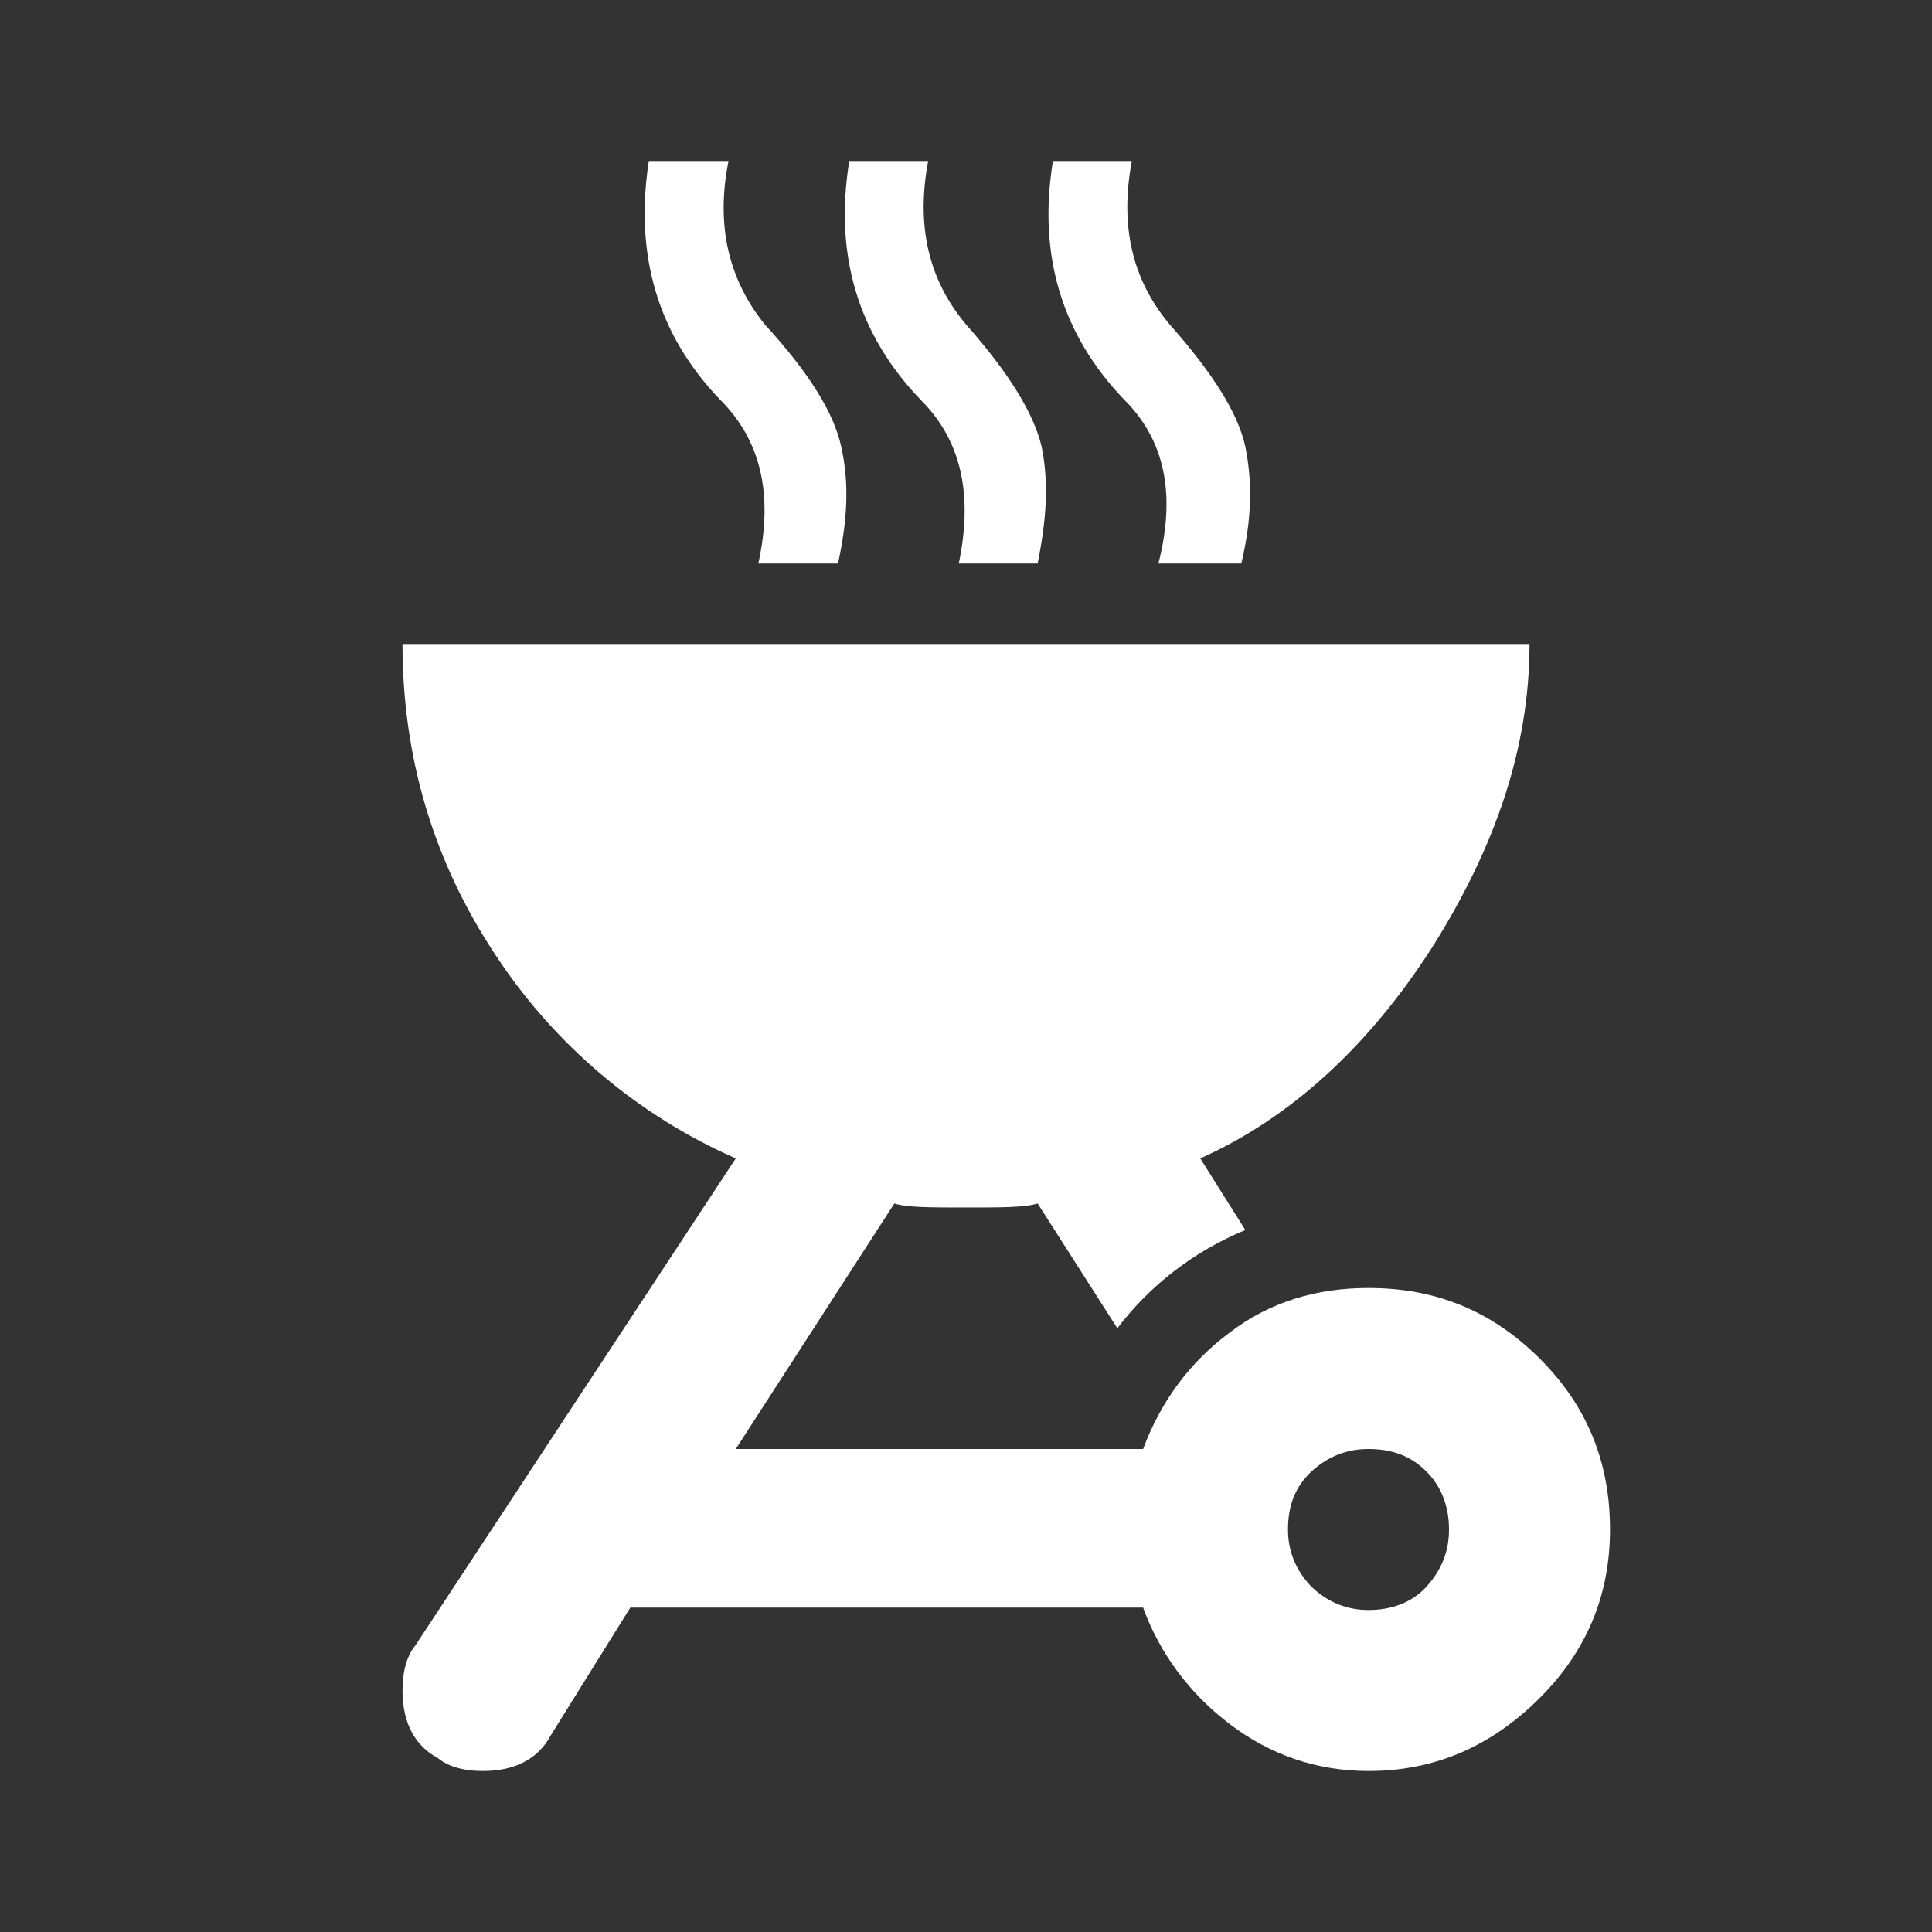 <svg xmlns="http://www.w3.org/2000/svg" id="mdi-grill" viewBox="0 0 24 24"><rect x="0" y="0" width="24" height="24" fill="#333333" stroke="none"/><path fill="white" d="M8.06,2C7.88,3.17 8.17,4.16 8.95,4.97C9.45,5.47 9.61,6.14 9.42,7H10.41C10.53,6.45 10.55,6 10.45,5.55C10.36,5.13 10.05,4.63 9.5,4.03C9.05,3.47 8.89,2.8 9.05,2H8.06M10.55,2C10.36,3.17 10.66,4.16 11.44,4.97C11.94,5.47 12.09,6.14 11.91,7H12.89C13,6.45 13.03,6 12.94,5.55C12.84,5.13 12.53,4.63 12,4.03C11.53,3.47 11.38,2.8 11.53,2H10.55M13.08,2C12.89,3.17 13.19,4.16 13.97,4.97C14.47,5.47 14.61,6.14 14.39,7H15.42C15.55,6.45 15.56,6 15.47,5.55C15.38,5.13 15.06,4.63 14.53,4.03C14.06,3.47 13.91,2.8 14.06,2H13.08M5,8C5,9.42 5.39,10.7 6.14,11.84C6.87,12.96 7.91,13.85 9.14,14.39L5.16,20.44C5.06,20.56 5,20.75 5,21C5,21.41 5.16,21.69 5.44,21.84C5.56,21.94 5.75,22 6,22C6.41,22 6.69,21.84 6.84,21.56L7.83,19.97H14.2C14.41,20.55 14.79,21.05 15.28,21.42C15.78,21.8 16.36,22 17,22C17.83,22 18.53,21.69 19.13,21.09C19.72,20.5 20,19.8 20,19C20,18.17 19.72,17.47 19.13,16.88C18.53,16.28 17.83,16 17,16C16.36,16 15.78,16.17 15.28,16.55C14.78,16.92 14.42,17.41 14.2,18H9.14L11.11,14.95C11.27,15 11.56,15 12,15C12.44,15 12.73,15 12.89,14.95L13.88,16.5C14.29,15.96 14.84,15.54 15.47,15.28L14.91,14.39C16.03,13.89 17,13 17.79,11.77C18.59,10.5 19,9.27 19,8H5M17,18C17.3,18 17.53,18.09 17.72,18.28C17.91,18.47 18,18.72 18,19C18,19.27 17.91,19.5 17.72,19.71C17.54,19.91 17.28,20 17,20C16.74,20 16.5,19.91 16.29,19.71C16.09,19.5 16,19.26 16,19C16,18.7 16.09,18.47 16.29,18.28C16.5,18.09 16.73,18 17,18Z" /></svg>